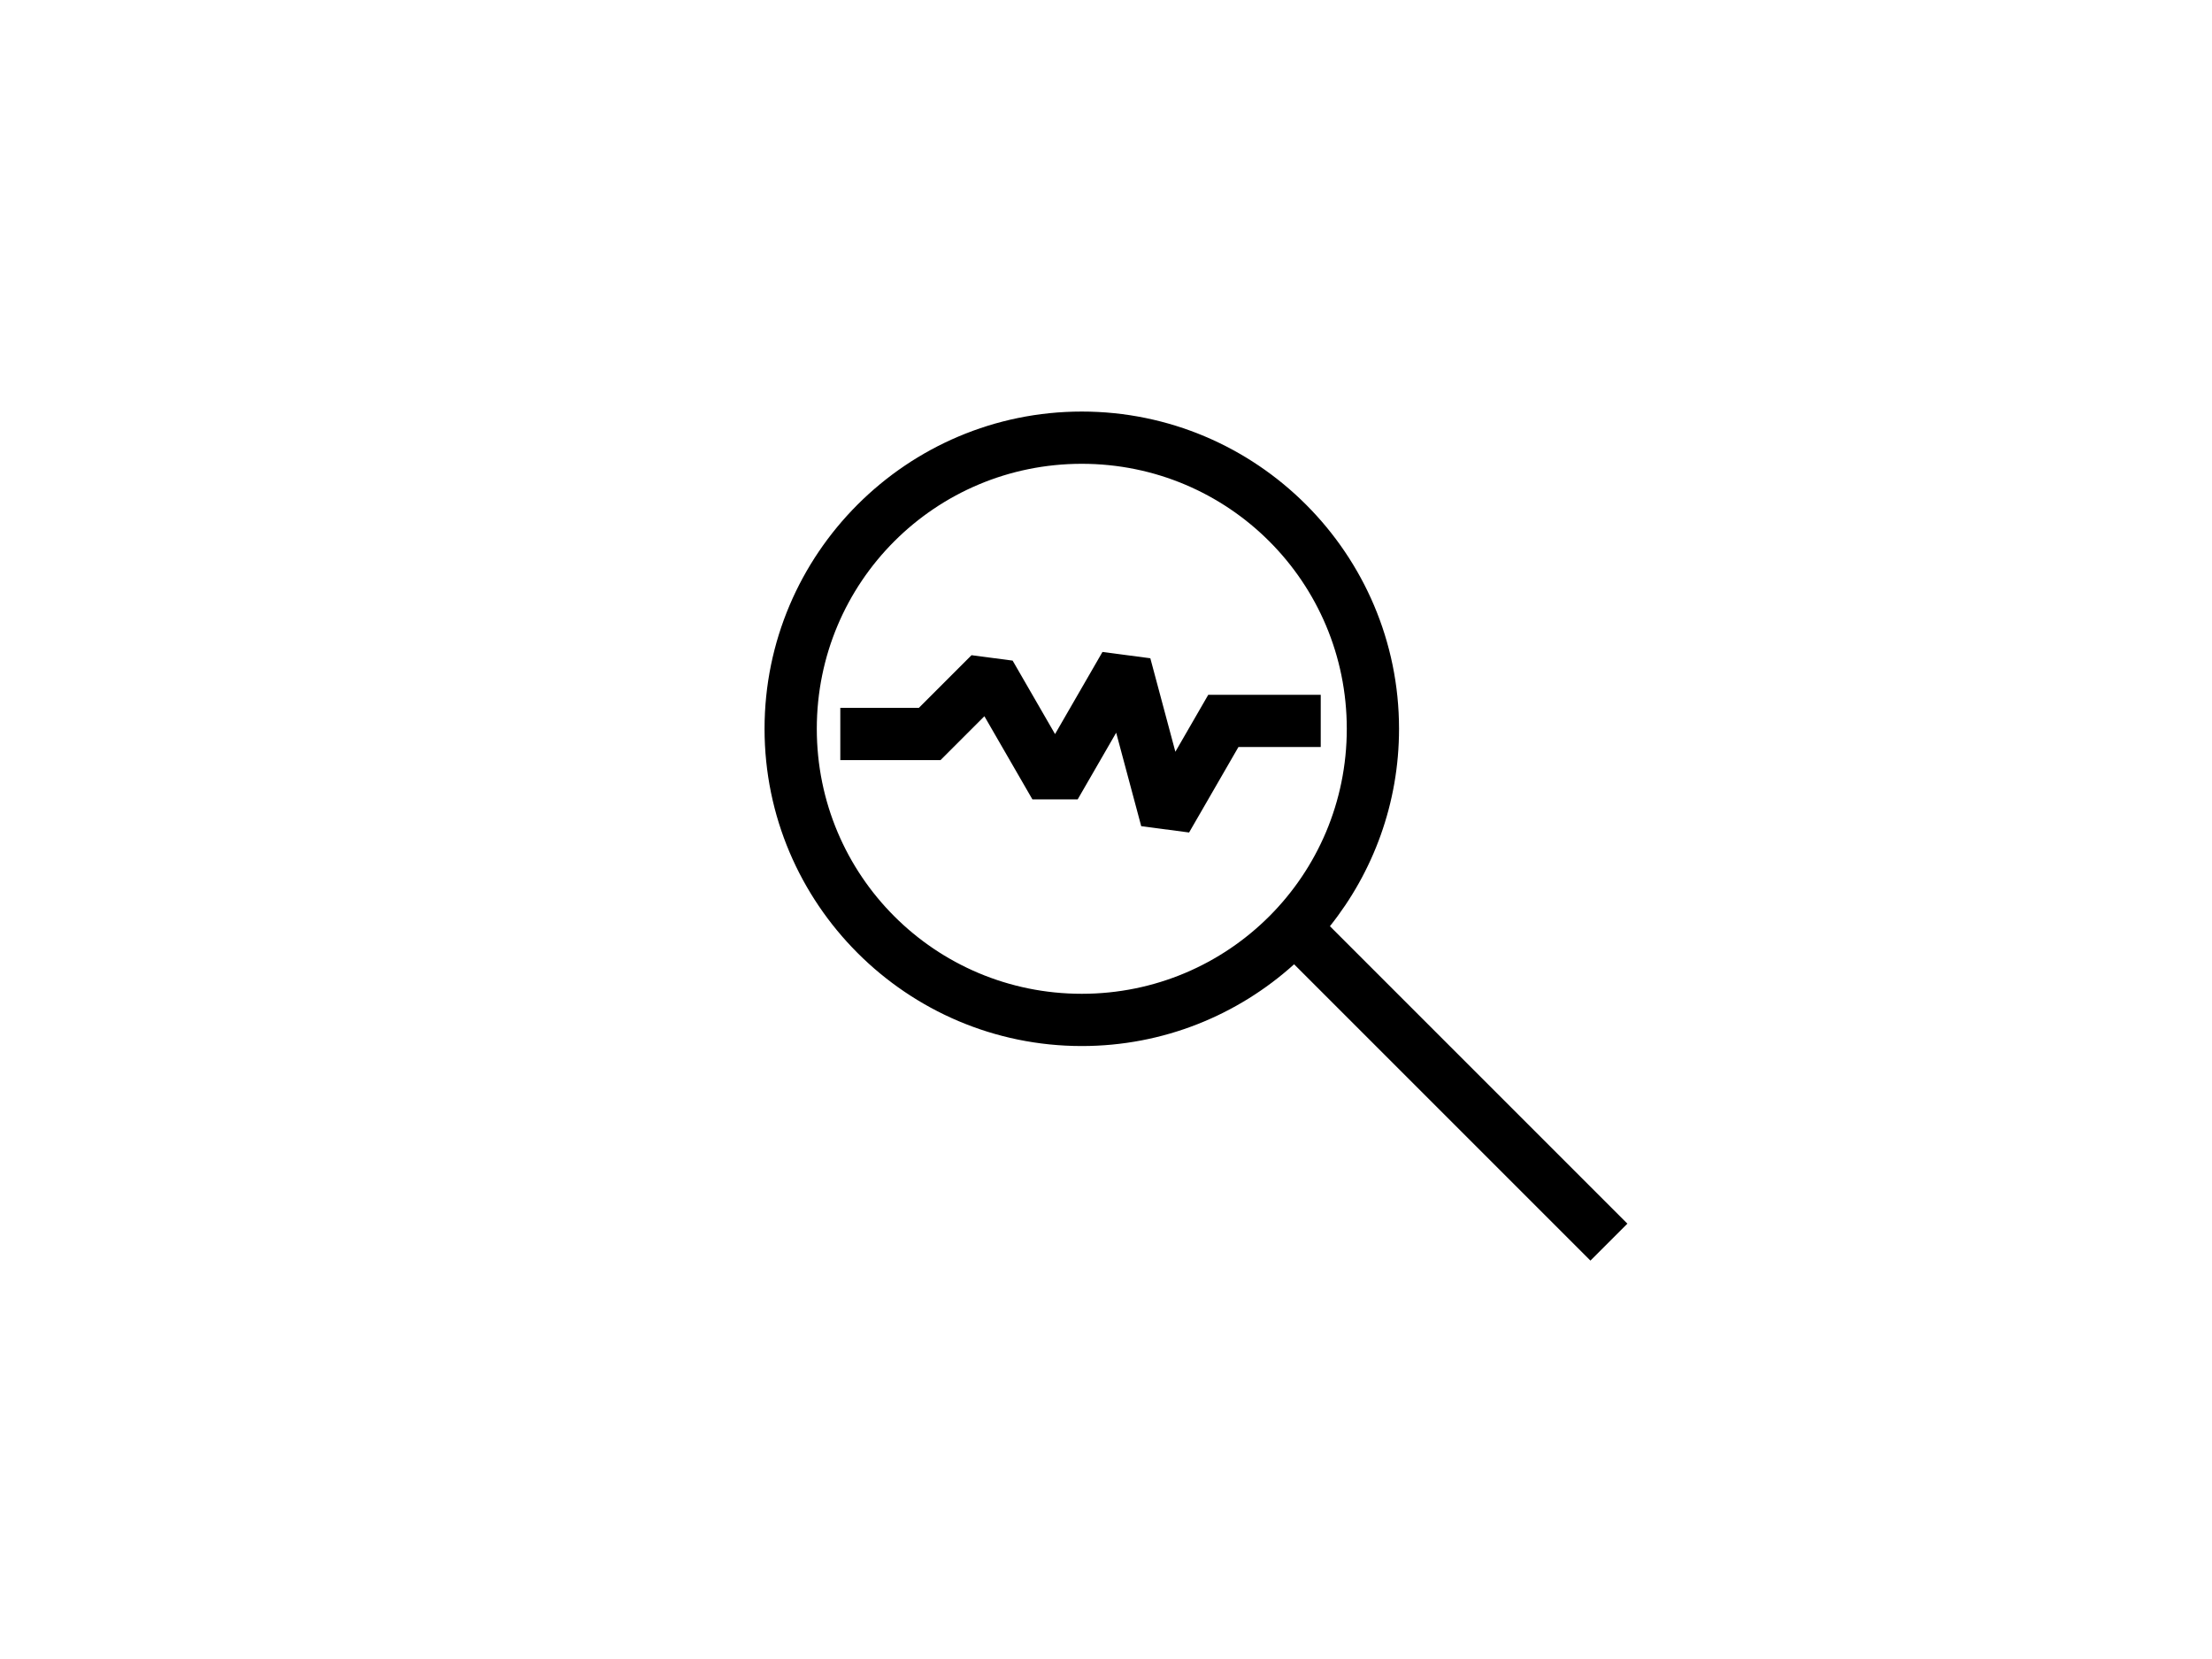 <?xml version="1.0" encoding="UTF-8" standalone="no"?>
<svg
   xmlns:dc="http://purl.org/dc/elements/1.1/"
   xmlns:cc="http://creativecommons.org/ns#"
   xmlns:rdf="http://www.w3.org/1999/02/22-rdf-syntax-ns#"
   xmlns:svg="http://www.w3.org/2000/svg"
   xmlns="http://www.w3.org/2000/svg"
   xmlns:sodipodi="http://sodipodi.sourceforge.net/DTD/sodipodi-0.dtd"
   xmlns:inkscape="http://www.inkscape.org/namespaces/inkscape"
   id="svg1191"
   style="fill-rule:evenodd;clip-rule:evenodd;stroke-linecap:round;stroke-linejoin:round;stroke-miterlimit:1.5;"
   xml:space="preserve"
   version="1.1"
   viewBox="0 0 800 600"
   height="100%"
   width="100%"
   sodipodi:docname="industry.svg"
   inkscape:version="0.92.5 (2060ec1f9f, 2020-04-08)"><sodipodi:namedview
   pagecolor="#ffffff"
   bordercolor="#666666"
   borderopacity="1"
   objecttolerance="10"
   gridtolerance="10"
   guidetolerance="10"
   inkscape:pageopacity="0"
   inkscape:pageshadow="2"
   inkscape:window-width="2800"
   inkscape:window-height="1672"
   id="namedview825"
   showgrid="false"
   inkscape:zoom="1.6051324"
   inkscape:cx="397.51161"
   inkscape:cy="250.80511"
   inkscape:window-x="80"
   inkscape:window-y="54"
   inkscape:window-maximized="1"
   inkscape:current-layer="svg1191"
   showguides="true"
   inkscape:guide-bbox="true"><sodipodi:guide
     position="398.721,275.055"
     orientation="1,0"
     id="guide892"
     inkscape:locked="false" /><sodipodi:guide
     position="398.721,275.055"
     orientation="0,1"
     id="guide894"
     inkscape:locked="false" /></sodipodi:namedview><defs
   id="defs1195" />
    
    
<g
   id="g1526"><path
     id="path1511"
     d="M 391.244 148.844 C 327.989 148.844 276.51 200.325 276.51 263.58 C 276.51 326.835 327.989 378.314 391.244 378.314 C 420.745 378.314 447.682 367.113 468.033 348.746 L 575.201 455.914 L 588.564 442.553 L 480.986 334.975 C 496.621 315.365 505.98 290.545 505.98 263.58 C 505.98 200.325 454.499 148.844 391.244 148.844 z M 391.244 167.74 C 444.286 167.74 487.084 210.538 487.084 263.58 C 487.084 316.622 444.286 359.418 391.244 359.418 C 338.202 359.418 295.406 316.622 295.406 263.58 C 295.406 210.538 338.202 167.74 391.244 167.74 z "
     style="color:#000000;font-style:normal;font-variant:normal;font-weight:normal;font-stretch:normal;font-size:medium;line-height:normal;font-family:sans-serif;font-variant-ligatures:normal;font-variant-position:normal;font-variant-caps:normal;font-variant-numeric:normal;font-variant-alternates:normal;font-feature-settings:normal;text-indent:0;text-align:start;text-decoration:none;text-decoration-line:none;text-decoration-style:solid;text-decoration-color:#000000;letter-spacing:normal;word-spacing:normal;text-transform:none;writing-mode:lr-tb;direction:ltr;text-orientation:mixed;dominant-baseline:auto;baseline-shift:baseline;text-anchor:start;white-space:normal;shape-padding:0;clip-rule:nonzero;display:inline;overflow:visible;visibility:visible;opacity:1;isolation:auto;mix-blend-mode:normal;color-interpolation:sRGB;color-interpolation-filters:linearRGB;solid-color:#000000;solid-opacity:1;vector-effect:none;fill:#000000;fill-opacity:1;fill-rule:nonzero;stroke:none;stroke-width:18.898;stroke-linecap:butt;stroke-linejoin:miter;stroke-miterlimit:1.5;stroke-dasharray:none;stroke-dashoffset:0;stroke-opacity:1;color-rendering:auto;image-rendering:auto;shape-rendering:auto;text-rendering:auto;enable-background:accumulate" /><path
     sodipodi:nodetypes="ccccccccccccccccccccc"
     inkscape:connector-curvature="0"
     id="path1520"
     d="m 398.721,235.789 -17.148,29.703 -15.344,-26.574 -14.863,-1.957 -19.037,19.039 H 303.909 v 18.896 h 36.246 l 15.865,-15.865 17.369,30.084 h 16.365 l 13.928,-24.121 9.059,33.809 17.311,2.279 17.844,-30.906 h 29.768 v -18.898 h -40.678 l -11.895,20.602 -9.059,-33.811 z"
     style="color:#000000;font-style:normal;font-variant:normal;font-weight:normal;font-stretch:normal;font-size:medium;line-height:normal;font-family:sans-serif;font-variant-ligatures:normal;font-variant-position:normal;font-variant-caps:normal;font-variant-numeric:normal;font-variant-alternates:normal;font-feature-settings:normal;text-indent:0;text-align:start;text-decoration:none;text-decoration-line:none;text-decoration-style:solid;text-decoration-color:#000000;letter-spacing:normal;word-spacing:normal;text-transform:none;writing-mode:lr-tb;direction:ltr;text-orientation:mixed;dominant-baseline:auto;baseline-shift:baseline;text-anchor:start;white-space:normal;shape-padding:0;clip-rule:nonzero;display:inline;overflow:visible;visibility:visible;opacity:1;isolation:auto;mix-blend-mode:normal;color-interpolation:sRGB;color-interpolation-filters:linearRGB;solid-color:#000000;solid-opacity:1;vector-effect:none;fill:#000000;fill-opacity:1;fill-rule:nonzero;stroke:none;stroke-width:18.898;stroke-linecap:butt;stroke-linejoin:miter;stroke-miterlimit:1.5;stroke-dasharray:none;stroke-dashoffset:0;stroke-opacity:1;color-rendering:auto;image-rendering:auto;shape-rendering:auto;text-rendering:auto;enable-background:accumulate" /></g></svg>